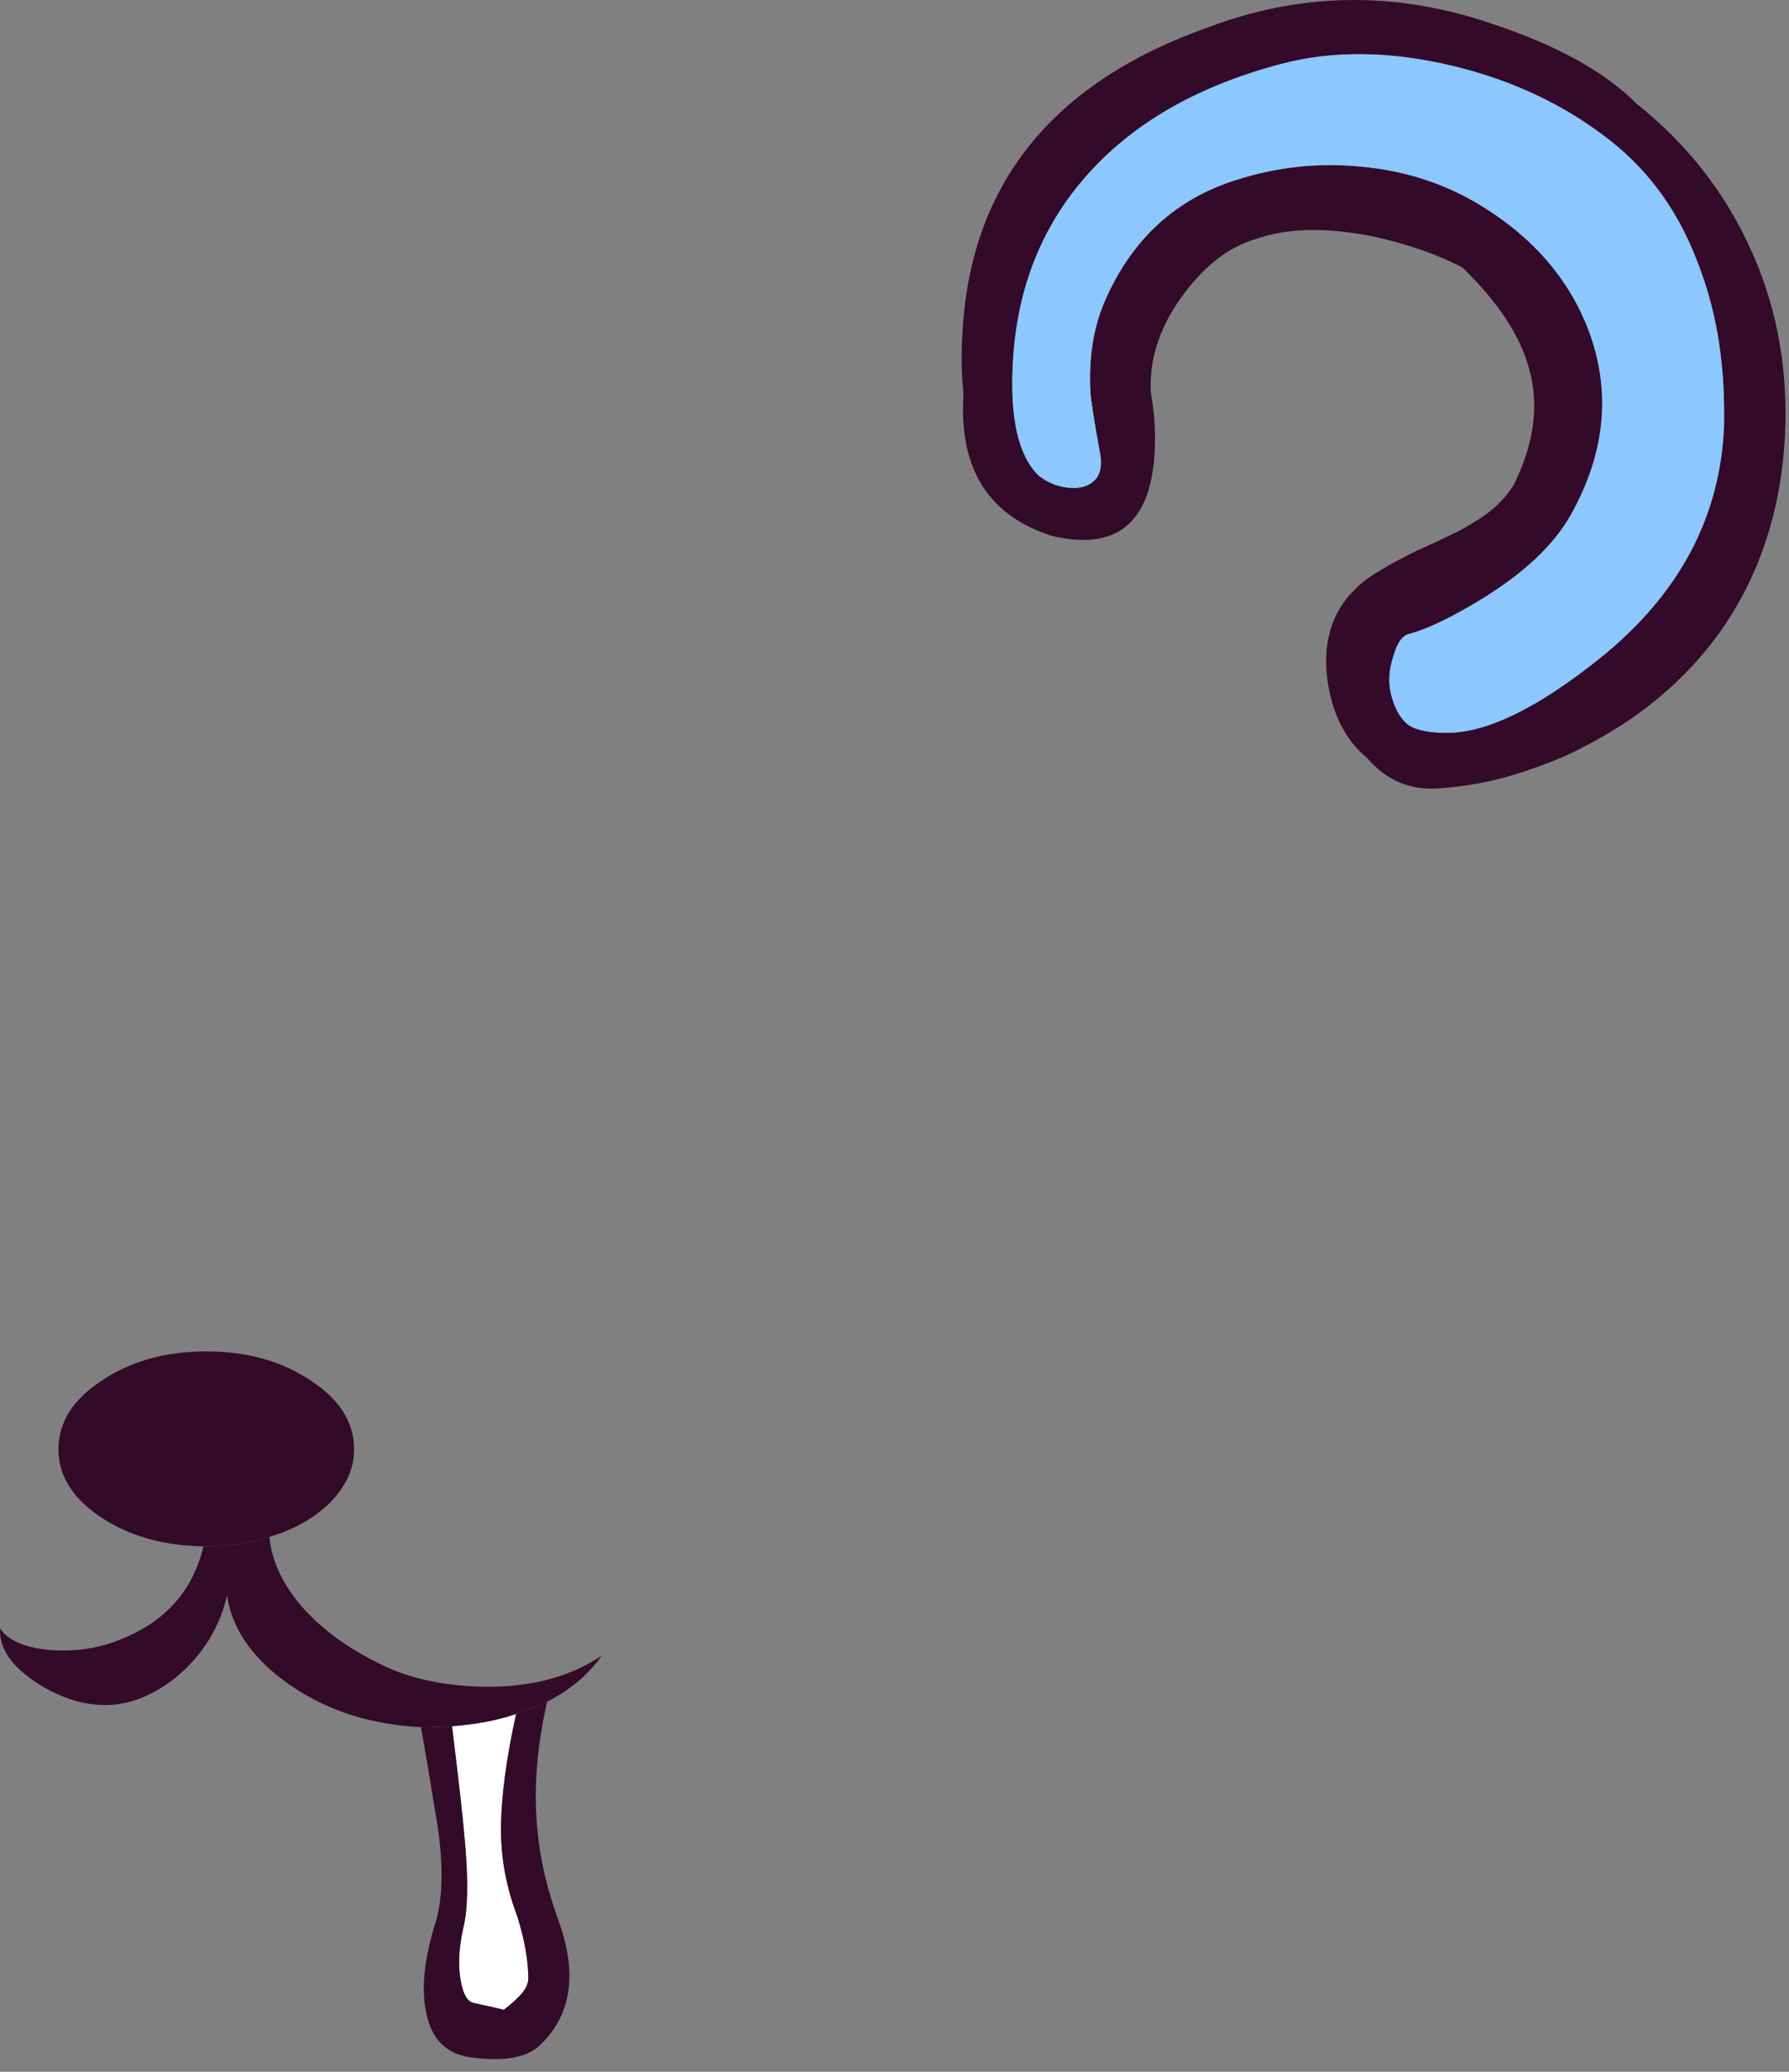 <?xml version="1.0"?>
<!DOCTYPE svg PUBLIC "-//W3C//DTD SVG 1.1//EN" "http://www.w3.org/Graphics/SVG/1.1/DTD/svg11.dtd">
<svg version='1.1' width='95px' height='110px' xmlns='http://www.w3.org/2000/svg' xmlns:xlink='http://www.w3.org/1999/xlink'>
	<rect width="100%" height="100%" fill="#808080" stroke="none"/>
	<g transform="translate(-31.996,0.002)">
		<path d="M 56.7 97.95 Q 56.55 96.1 56 91.65 Q 57.95 91.5 59.4 91 Q 58.6 94.65 58.6 97.15 Q 58.6 99.45 59.45 101.7 Q 60.05 103.6 60.05 105.05 Q 60.05 105.55 59.45 106.1 Q 59.15 106.4 58.75 106.7 L 57.2 106.35 Q 56.65 106.3 56.45 105.1 Q 56.25 103.9 56.6 102.35 Q 56.95 100.95 56.7 97.95 Z" fill="#FFFFFF"/>
		<path d="M 58.6 97.15 Q 58.6 94.65 59.4 91 Q 60.45 90.65 61.05 90.35 Q 60.2 94.05 60.55 97.3 Q 60.75 99.5 61.7 102.1 Q 63.15 106.25 60.65 108.6 Q 59.65 109.55 57.15 109.25 Q 55.1 109.05 54.65 106.95 Q 54.2 105.05 55.1 102.15 Q 55.7 100.25 55.25 97.05 Q 54.65 93.35 54.35 91.7 L 56 91.65 Q 56.55 96.1 56.7 97.95 Q 56.95 100.95 56.6 102.35 Q 56.25 103.9 56.45 105.1 Q 56.65 106.3 57.2 106.35 L 58.75 106.7 Q 59.15 106.4 59.45 106.1 Q 60.05 105.55 60.05 105.05 Q 60.05 103.6 59.45 101.7 Q 58.6 99.45 58.6 97.15 Z" fill="#330A29"/>
		<path d="M 39.5 90.15 Q 37.1 91.1 34.45 89.65 Q 31.9 88.2 32 86.45 Q 32.6 87.4 34.6 87.6 Q 36.6 87.75 38.25 87.1 Q 41.95 85.7 42.8 82.1 L 42.95 82.1 Q 44.65 82.1 46.3 81.6 Q 46.5 83.65 48.25 85.55 Q 49.85 87.25 52.4 88.45 Q 54.5 89.45 57.5 89.55 Q 61.35 89.65 63.95 87.9 Q 62.9 89.4 61.05 90.35 Q 60.45 90.65 59.4 91 Q 57.95 91.5 56 91.65 L 54.35 91.7 Q 52.45 91.6 50.8 91.1 Q 48.5 90.4 46.65 88.9 Q 44.4 87.05 44.05 84.7 Q 43.65 86.5 42.45 87.95 Q 41.2 89.45 39.5 90.15 Z" fill="#330A29"/>
		<path d="M 37.35 80.55 Q 35.1 79.05 35.1 76.95 Q 35.1 74.8 37.4 73.3 Q 39.7 71.75 42.95 71.75 Q 46.2 71.75 48.5 73.3 Q 50.8 74.8 50.8 76.95 Q 50.8 78.45 49.55 79.75 Q 48.3 81 46.3 81.6 Q 44.65 82.1 42.95 82.1 L 42.8 82.1 Q 39.6 82.05 37.35 80.55 Z" fill="#330A29"/>
		<path d="M 123.55 22.5 L 123.55 21.9 Q 123.55 17.5 122.15 13.95 Q 120.65 9.95 117.55 7.5 Q 113.95 4.65 109.15 3.5 Q 104.15 2.3 100 3.4 Q 93.2 5.2 89.5 9.55 Q 85.75 13.95 85.75 20.4 Q 85.75 23.75 87.05 25.15 Q 87.4 25.5 88.05 25.75 Q 88.85 26 89.5 25.85 Q 90.7 25.5 90.4 24 Q 89.95 21.55 89.9 20.8 Q 89.75 18.05 90.7 15.9 Q 92.85 11.05 97.65 9.55 Q 100.95 8.5 104.3 8.85 Q 107.65 9.15 110.45 10.8 Q 114.9 13.45 116.45 17.8 Q 118.1 22.55 115.4 27.35 Q 114.05 29.75 110.6 31.85 Q 108.3 33.25 106.85 33.65 Q 106.3 33.75 106 34.8 Q 105.6 35.95 105.9 37 Q 106.2 38.05 106.8 38.5 Q 107.5 38.95 109.1 38.9 Q 112.2 38.75 116.95 34.95 Q 123.3 29.85 123.55 22.5 Z M 126.8 22.65 Q 126.6 28.95 123.3 33.6 Q 120.55 37.4 116 39.7 Q 114.8 40.35 112.8 41 Q 110.7 41.7 108.45 41.85 Q 106.15 42.05 104.6 40.25 Q 102.9 38.85 102.5 36.2 Q 102.1 33.4 103.65 31.6 L 104.2 31.05 Q 104.9 30.4 107.2 29.25 Q 109.45 28.25 110.15 27.8 Q 111.7 26.9 112.4 25.7 Q 114 22.45 113.2 19.6 Q 112.5 16.95 109.65 14.2 Q 107.65 13.15 104.9 12.55 Q 101.15 11.8 98.65 12.7 Q 96.6 13.3 94.9 15.55 Q 93 18.05 93.1 20.75 L 93.15 21.1 Q 93.4 22.55 93.3 24.2 Q 92.9 29.65 87.85 28.45 Q 82.85 26.85 83.15 21.1 L 83.15 20.8 Q 83 19.4 83.1 17.75 Q 83.7 5.85 96.15 1.45 Q 103.55 -1.35 111.2 1.25 Q 116.35 2.95 118.9 5.5 Q 122.85 8.65 124.9 13.1 Q 126.95 17.5 126.8 22.65 Z" fill="#330A29"/>
		<path d="M 123.55 21.9 L 123.55 22.5 Q 123.3 29.85 116.95 34.95 Q 112.2 38.75 109.1 38.9 Q 107.5 38.95 106.8 38.5 Q 106.2 38.05 105.9 37 Q 105.6 35.95 106 34.8 Q 106.3 33.75 106.85 33.65 Q 108.3 33.25 110.6 31.85 Q 114.05 29.75 115.4 27.35 Q 118.1 22.55 116.45 17.8 Q 114.9 13.45 110.45 10.8 Q 107.65 9.15 104.3 8.85 Q 100.95 8.5 97.65 9.55 Q 92.85 11.05 90.7 15.9 Q 89.75 18.05 89.9 20.8 Q 89.95 21.55 90.4 24 Q 90.7 25.5 89.5 25.85 Q 88.85 26 88.05 25.75 Q 87.4 25.5 87.05 25.15 Q 85.75 23.75 85.75 20.4 Q 85.75 13.95 89.5 9.55 Q 93.2 5.2 100 3.4 Q 104.15 2.3 109.15 3.5 Q 113.95 4.65 117.55 7.5 Q 120.65 9.95 122.15 13.95 Q 123.55 17.5 123.55 21.9 Z" fill="#8CC7FF"/>
	</g>
</svg>
